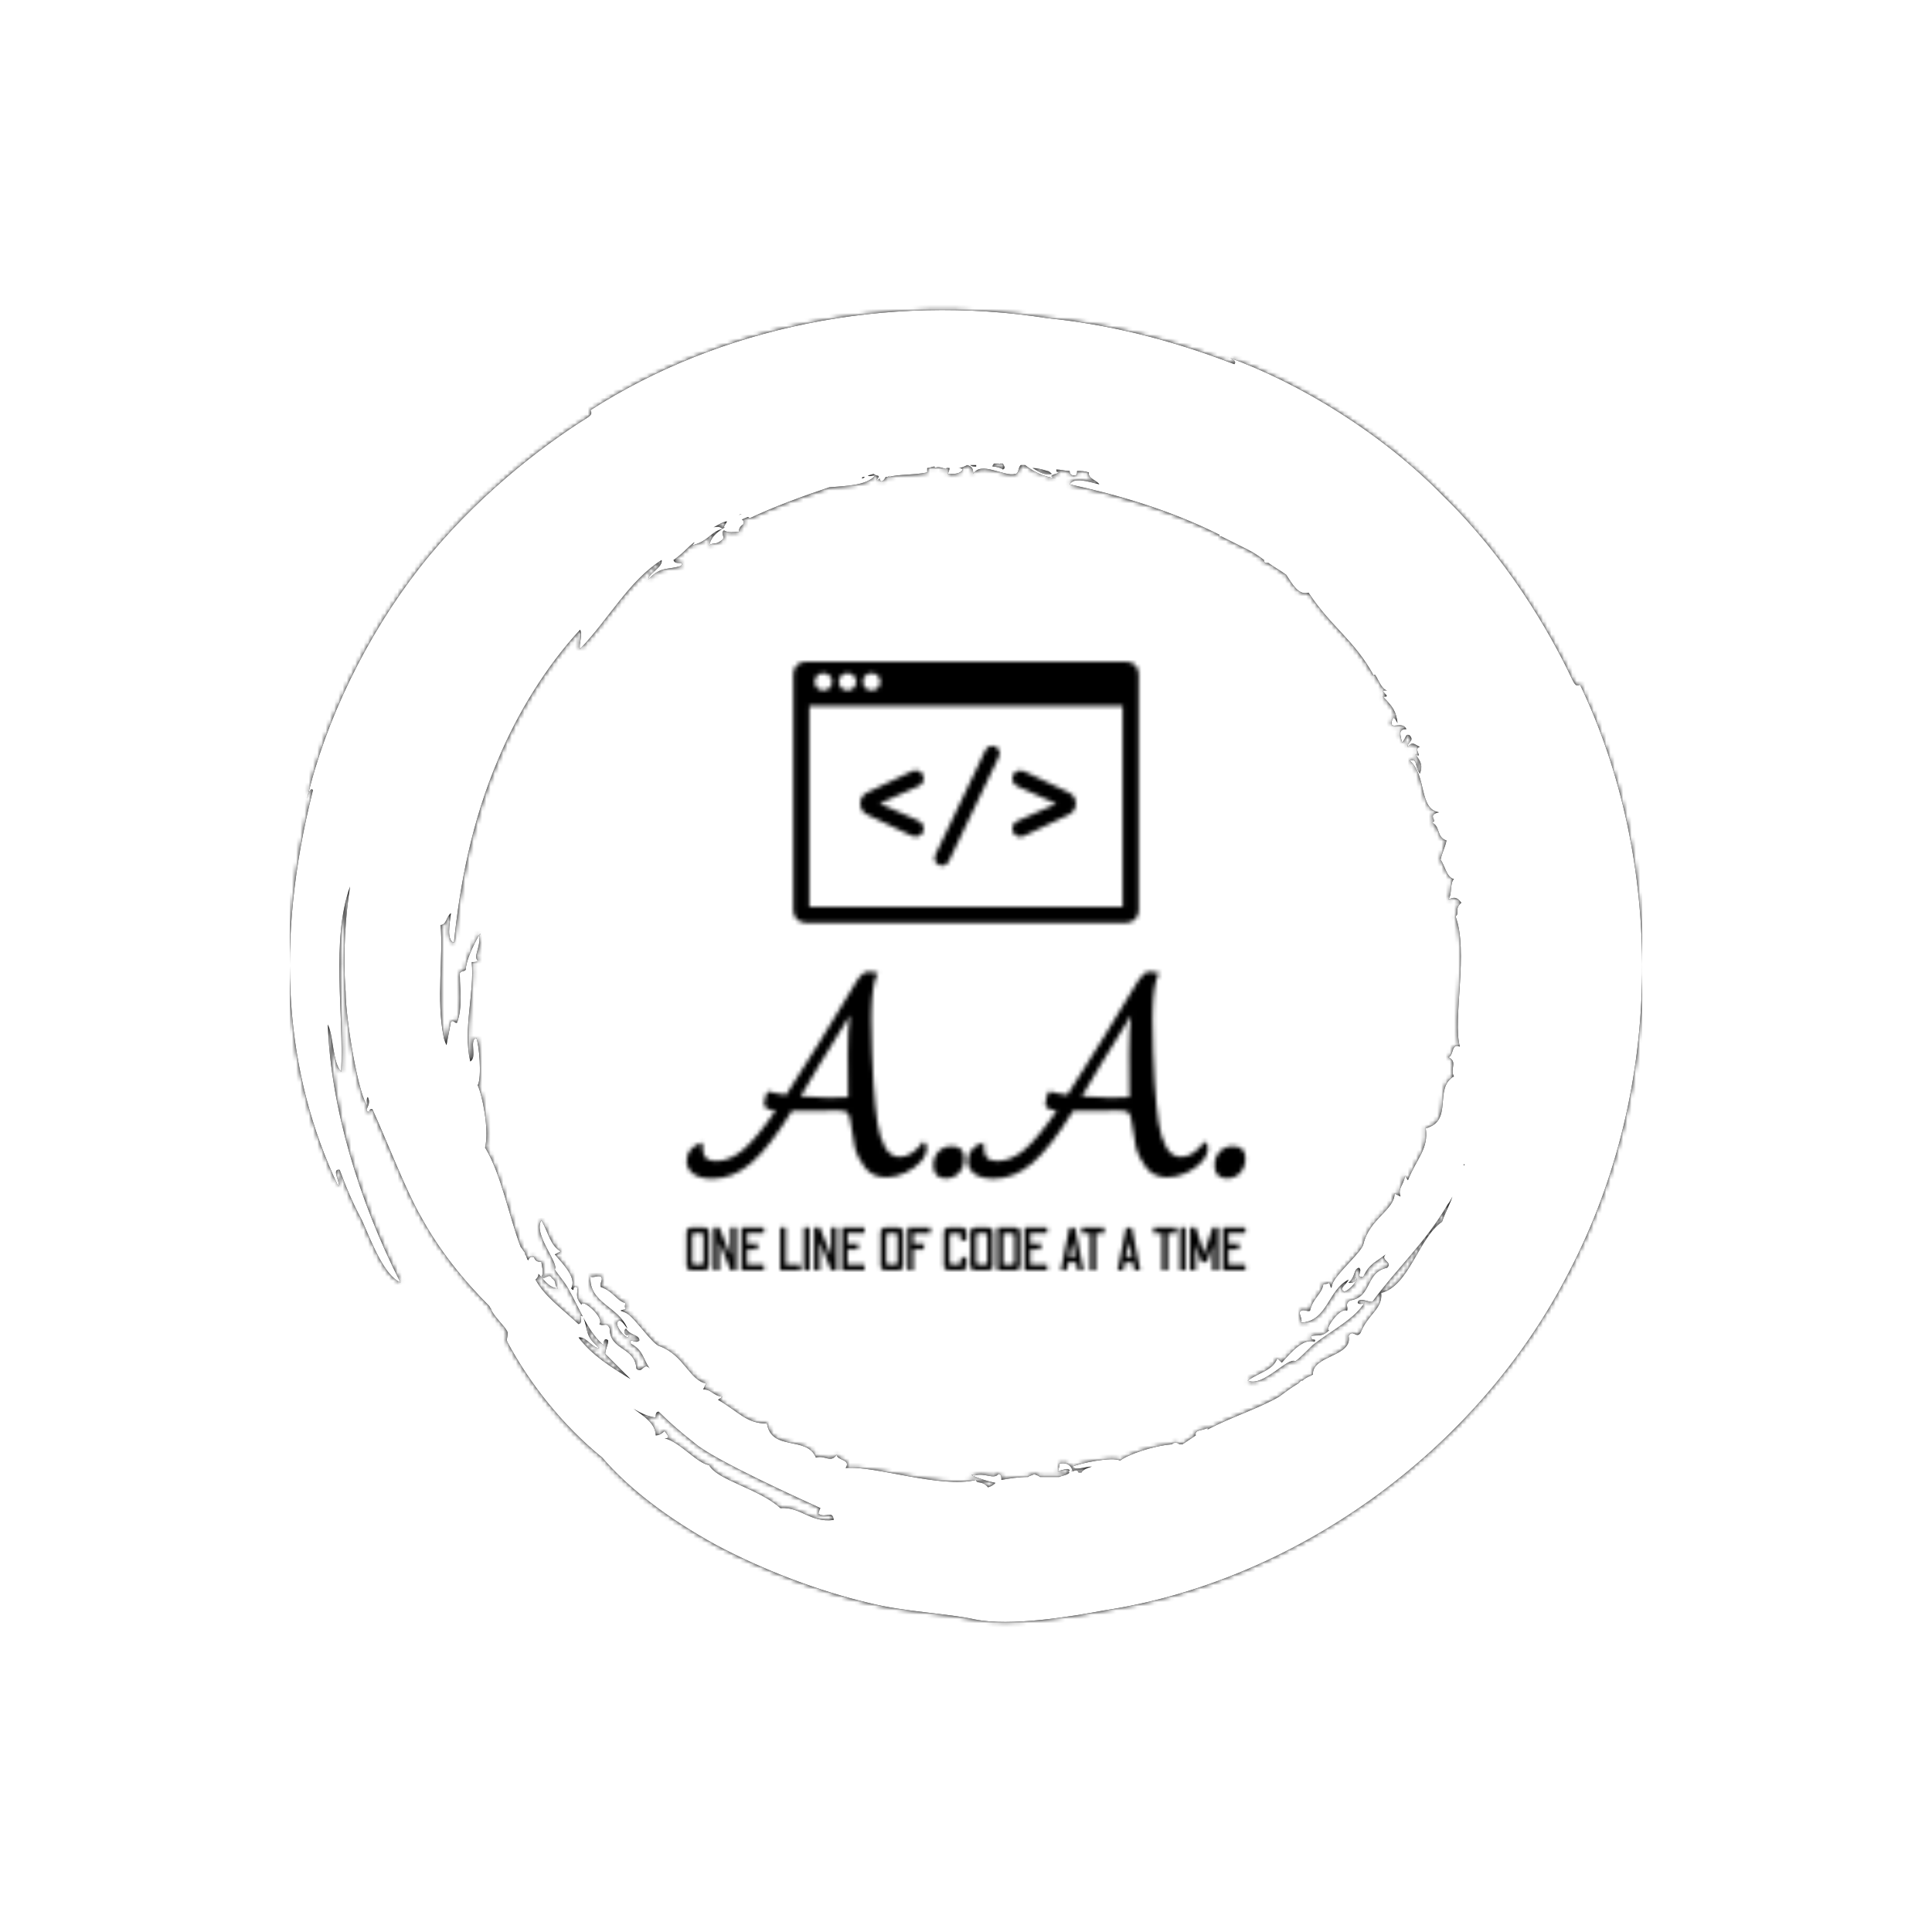 <svg xmlns="http://www.w3.org/2000/svg" version="1.1" xmlns:xlink="http://www.w3.org/1999/xlink" xmlns:svgjs="http://svgjs.dev/svgjs" width="1000" height="1000" viewBox="0 0 1000 1000"><rect width="1000" height="1000" fill="#ffffff"></rect><g transform="matrix(0.7,0,0,0.7,150,106.25)"><svg viewBox="0 0 320 360" data-background-color="#ffffff" preserveAspectRatio="xMidYMid meet" height="1125" width="1000" xmlns="http://www.w3.org/2000/svg" xmlns:xlink="http://www.w3.org/1999/xlink"><g id="tight-bounds" transform="matrix(1,0,0,1,0,0)"><svg viewBox="0 0 320 360" height="360" width="320"><rect width="320" height="360" fill="#000000" mask="url(#1745156f-267a-47b0-8870-49fa2b1313c2)" data-fill-palette-color="tertiary"></rect><g><svg></svg></g><g><svg viewBox="0 0 320 360" height="360" width="320"><g><path xmlns="http://www.w3.org/2000/svg" d="M165.217 303.356c-1.404-1.755-2.809-0.702-2.808-1.755-8.426 2.106-24.223-3.511-30.894-2.809 1.404-2.106-2.106-1.755-2.106-3.159-1.404 2.106-2.809 0-4.915 0.702-2.106-5.266-10.532-1.404-11.585-8.075-4.915 0-6.67-2.809-11.586-5.617 0.351-0.351 0.702-0.351 1.054-0.702-2.457-0.351-2.457-1.755-4.564-1.755l0.702-1.405c-3.862-0.702-5.266-6.67-10.883-8.776-1.755-0.351-5.617-6.319-7.723-7.724-1.053-0.702-2.809-0.702-0.352-1.053-0.351-0.351-0.351-1.053 0-1.404-2.457-0.702-2.809-2.809-5.968-3.862-0.351-1.053 0.702-1.755 0-2.457-0.702-0.351-1.755 0.351-2.457 0-0.351 6.319 6.67 7.021 8.777 12.287-0.702-0.702-1.755-2.809-2.458-1.404-0.351 1.053 2.809 4.915 2.809 2.808-1.053 0.702-1.404-1.053-0.703-1.404 1.053 1.755 3.16 1.404 3.16 2.809-1.053 1.053-2.457-1.053-2.106 0.702 3.16 1.755 2.809 3.511 4.563 5.968-1.404-1.755-1.755 1.404-3.159 0-0.351-5.266-6.319-4.213-6.319-9.479-0.702-1.755-1.404-0.351-2.458-1.053 1.404-1.404-4.213-6.319-4.213-4.564-1.755-2.106-0.702-2.809-1.053-4.213-1.404-0.351-0.351 1.404-1.404 0.351 1.404-2.457-1.755-5.617-3.862-8.074l1.405-0.702c-2.457-1.404-2.809-4.213-4.564-7.373-2.106 3.16 4.213 10.181 3.159 11.585 0 0.351 2.457 3.16 3.16 4.564 2.809 4.915 4.915 10.883 8.777 13.692-0.702-0.351-0.351-2.457 0.702-1.404 0 1.053-0.702 2.106-0.702 3.159 2.106 2.106 3.862 3.862 5.968 5.968-4.564-2.809-9.128-5.617-12.288-9.83 1.755-0.351 3.511 2.809 4.915 2.458-3.511-2.809-2.457-3.862-3.861-7.372-1.404-1.053 0.351 1.404-1.054 1.755-4.564-4.213-8.075-6.67-10.181-10.532 0.351-0.351 0.702-0.702 0.703-1.404-0.351-0.351-0.351-0.351-0.703-0.702 2.106 2.106 2.809 3.862 5.266 4.212-1.053-1.053 0-1.404-1.404-2.457-0.702-1.404-1.755 0.702-2.457-0.351 0.702-1.053 0-2.457 0-3.511-0.702 0-1.404 0-1.756-1.053-0.702-0.351-1.053 0-1.404 0.702-0.351-0.351-0.351-1.053-0.702-1.404v-0.351c-0.351-0.351-0.702-1.053-1.053-1.405-2.809-7.372-4.564-17.202-8.426-23.521 1.053-4.213-0.702-12.638-1.755-14.745 1.053-1.755 0.351-9.83-0.351-11.234-1.755 0.702 0.351 4.564-1.404 5.617-1.755-7.723 1.053-16.5 0.351-23.521 0.702 0 1.404 0 1.404-0.351-1.053-1.053 0.702-3.16 0.351-5.617 1.404-3.16-3.16 4.564-3.16 7.723-0.351 0.702-1.755 0-1.404 1.756 0 2.457 0.702 7.372-0.702 10.883-0.702 0-0.702-0.702-1.404-0.351-0.351 1.755-0.702 3.862-1.053 5.617-0.351-0.702-0.702-1.755-0.703-2.107-1.755-8.777 0-18.958-0.702-26.33 1.404 0 1.404-2.106 2.458-2.808-0.351 2.809-1.053 6.319 0.702 7.021 1.404-13.692 4.213-28.787 10.532-43.532 4.564-10.883 11.234-21.766 19.308-30.543 0.702 1.053-0.351 3.511 0 4.564 7.021-7.372 11.585-16.149 19.309-21.064 0.351 1.755-3.16 3.16-3.16 4.564 3.16-3.16 4.213-2.106 7.724-3.159 1.053-1.404-1.404 0-1.756-1.405 2.106-1.404 3.511-3.16 4.915-4.212 0 0.351-0.351 0.351-0.351 0.702 3.862-1.053 4.213-3.16 7.022-3.862-0.351-0.351-1.053-0.702-2.107-0.351 0.702-0.351 1.755-1.053 2.809-1.404-0.351 0-0.351 0.351-0.702 0.351 2.106-1.053 0.351 0.351 0.351 1.053 0.351 0 0.702-0.351 0.702-0.351-2.106 1.404-3.511 2.106-4.213 4.564 1.053-0.702 1.404 0 2.809-1.054 1.404-0.702-0.351-1.755 0.702-2.457 1.053 0.702 2.457 0.351 3.51 0.351 0-0.702 0.351-1.404 1.054-1.755 0.351-0.702 0-1.053-0.352-1.053 0.351-0.351 0.702-0.351 1.405-0.703 0 0 0.351 0 0.351 0.351 5.968-2.809 12.638-5.266 18.957-7.372 3.862-0.351 8.777-0.351 10.883-2.808-0.702 0-1.404 0.351-1.755 0 0.351 0 1.053-0.351 1.404-0.351 0.702 0.702 1.755 0 0.702 1.404 0.351 0 0.351 0 0.703-0.351 0 0.351 0 0.351 0.351 0.702 0.351 0 0.702-0.351 1.053-1.053 0.351 0 0.702 0 1.053-0.351l-0.351 0.351c2.809-0.702 5.266-0.351 9.128-1.054 0-0.351 0-0.702 0-1.053 0.702 0 1.053-0.351 1.755-0.351v0.351c1.404-0.702 2.809 0.702 2.808 0 0.351 0 0.351 0 0.703 0 0 0.702-0.351 1.053-0.351 1.405 1.755 0 2.809 0 3.51-1.054-0.351-0.351-0.702-0.351-1.053-0.351 0.702 0 1.404-0.351 2.106-0.702 1.053 0.351 1.404 0.702 1.405 2.107 1.755-3.16 7.372 0.702 9.829 0 1.053 0 0.702-1.404 1.405-2.107 0.351 0 0.702 0 1.053 0 1.755 1.404 4.213 2.809 7.372 3.16-2.809-0.702 0.351-1.053 0.702-1.405-0.702 0-0.702-0.351-0.702-0.702 1.053 0 2.106 0.351 3.16 0.351 0 0.702 0.351 1.053 1.053 1.054 0.702 0 0.702-0.351 0.702-1.054 1.053 0 1.755 0 2.809 0.351-0.351 1.404 1.755 1.755 2.457 2.809-2.809-0.702-5.968-1.755-7.021 0 11.234 2.457 23.521 5.968 35.457 11.936 0 0 0 0 0 0.351h0.352c2.106 1.053 4.213 2.106 6.319 3.16 1.404 0.702 2.457 1.404 3.861 2.457 0 0.351 0 0.702 0.703 0.702h0.351c1.404 1.053 2.809 1.755 4.212 2.809 1.404 2.106 2.809 4.915 5.266 4.213 5.266 8.075 10.883 11.234 15.447 19.659 0.351-1.404 1.404 3.16 3.16 3.511-2.809-0.351 1.755 1.755-1.053 1.404 2.457 2.457 3.16 3.511 3.51 6.319-0.702-1.404-1.053-1.755-1.404-0.351-0.351 2.106 2.457-0.351 3.511 1.756-2.106 0-1.404 1.404-1.054 3.159 1.053-1.053 0.702-2.106 1.756-1.755 1.404 1.404-0.702 1.755-0.351 2.809 1.053-1.404 1.404-0.702 2.808 0-1.755 0.351 1.053 2.809-1.053 1.755 1.404 1.755 1.755 2.809 1.053 4.564-1.404-2.106-0.351-3.511-2.457-3.16 4.213 3.511 2.106 11.585 7.021 12.287-3.16 0.702 0 2.106-1.755 2.458 2.106 0.702 1.053 3.511 3.51 4.213-0.351 1.755-1.053 2.809-1.404 4.563 1.053 1.404 1.404 4.213 3.16 4.564-1.053 1.053-0.351 3.862-1.404 4.915 1.404-0.702 2.106-0.702 3.159 0.702-1.755 1.404-0.351 2.809-1.404 3.16 3.16 8.075-0.702 24.575 1.053 30.894-2.106-1.053-1.404 2.457-2.808 2.457 2.457 1.053 0.351 2.809 1.404 4.564-4.915 2.809 0 10.532-6.67 12.287 0.702 4.915-2.106 7.021-4.213 12.288-0.351-0.351-0.351-0.702-0.702-1.054-0.351 2.457-1.755 2.809-1.054 4.915l-1.404-0.702c0 3.862-5.968 5.968-7.372 11.936-0.351 1.755-5.617 6.319-7.022 8.777-0.702 1.053-0.351 2.809-1.053 0.351-0.351 0.351-1.053 0.351-1.404 0.351-0.351 2.457-2.457 3.16-3.16 6.319-0.702 0.351-1.755-0.702-2.457 0.351 0 0.702 0.702 1.755 0.351 2.458 6.319-0.351 6.319-7.723 11.234-10.181-0.351 1.053-2.457 2.106-1.053 2.808 1.053 0 4.213-3.511 2.457-3.159 1.053 0.702-1.053 1.404-1.404 1.053 1.755-1.404 1.053-3.16 2.458-3.511 1.053 0.702-1.053 2.457 1.053 2.107 1.404-3.16 3.16-3.511 5.266-5.266-1.404 1.404 1.755 1.755 0.351 3.159-5.266 1.053-3.511 7.021-8.777 7.724-1.404 1.053-0.351 1.404-0.702 2.457-1.755-1.053-5.617 4.915-4.213 4.564-1.755 1.755-2.809 1.053-4.212 1.404-0.351 1.404 1.404 0.351 0.702 1.405-2.457-1.053-5.617 2.457-7.724 4.915l-1.053-1.054c-1.053 2.809-3.862 3.16-7.021 5.266 3.511 1.755 9.479-5.617 11.234-4.564 0.351 0 3.16-2.809 4.213-3.861 4.564-3.511 10.181-6.319 12.287-10.181-0.351 0.702-2.457 0.702-1.404-0.351 1.053-0.351 2.106 0.351 3.159 0.351 5.617-7.723 12.638-14.043 17.905-23.17 0.351-0.351 0.702-1.053 1.053-1.756-0.702 2.106-1.755 3.862-2.458 5.968-5.617 3.862-7.723 15.096-14.393 16.851 0.351 3.862-3.16 4.915-4.915 9.479-1.053 1.404-1.755-1.053-2.809 0.702 1.053 4.915-8.777 4.564-8.425 9.128-0.702 0.351-1.755 0.702-2.458 1.404h-0.351c-0.351 0.351-0.351 0.351-0.702 0.702-1.755 1.053-3.16 2.106-4.564 3.16-4.915 2.809-11.585 4.915-16.851 7.723v-0.351c-1.404 0.702-3.16 0.351-2.809 1.756-1.053 0.702-2.106 1.404-3.159 2.106-0.351 0-0.351 0-0.702 0 0 0-0.351-0.351-0.702-0.351-0.702 0-0.702 0-1.054 0.351-4.564 0.351-10.532 2.457-12.287 3.862-1.755-1.053-9.83 0.702-11.234 1.404 0.702 1.053 2.809 0 4.564 0-1.053 0.351-2.106 0.702-2.458 1.404-0.351 0-0.351 0-0.702 0-0.351-1.053-1.404 0-1.755-0.351h0.351c-0.351-1.404-1.404-2.106-3.16-1.755 0 0.702 0 1.053-0.351 1.755 0.702 0 2.809-1.053 2.809 0-0.351 0-0.351 0.351 0 0.351-0.702 0.702-1.755 0.702-2.458 1.054-1.404 0-3.16 0-4.563 0-0.351-0.351-0.702-0.351-1.405-0.703-0.351 0.351-1.053 0.351-1.404 0.703-2.106 0-4.564 0.351-6.319 0.702 0-0.702 0-1.404-0.702-1.405-1.053 1.404-3.16-0.351-5.617 0.352-2.457-0.702 1.404 1.053 4.915 1.755-0.351 0.351-0.702 0.702-1.756 1.053M116.068 308.271c-4.915-4.564-15.096-6.67-16.851-10.181-2.809-0.351-7.021-5.617-10.532-6.319 1.755 0 0.351-1.053 0-1.755-0.702 0.702-1.404 1.053-2.106 1.053 0-2.809-2.809-4.564-5.266-6.319 1.755 1.053 3.16 1.755 5.266 2.106 0-0.702 0-1.404 0.702-1.404 2.457 2.457 5.266 4.915 8.425 7.372 4.213 3.862 25.979 13.692 29.841 15.447 0 0-0.702 1.404-0.351 1.404 1.755 1.053 3.16-1.053 3.511 1.404-5.617 0.702-7.723-3.16-12.639-2.808M277.909 226.824v0.351 0c-0.351 0 0-0.351 0-0.351M136.079 64.281c-0.351 0.351-0.702 0.351-0.702 0.351 0-0.351 0.351-0.351 0.702-0.351M129.409 66.036c0 0.351 0 0.351 0 0 0 0.351 0 0.351 0 0 0 0.351 0 0 0 0M106.238 73.408v0c0.351-0.351 0.351-0.351 0.703-0.351-0.351 0-0.702 0.351-0.703 0.351M162.409 61.823c-0.702 0-1.053 0-1.404-0.351 0.351 0 0.702 0 1.053 0h0.351c0 0 0 0 0 0.351M168.728 62.525c-0.351-0.351-1.404-0.702-2.457-0.702 0-0.351 0.351-0.702 0.351-0.702 0.351 0 0.702 0 1.053 0 0 0 0.351 0 0.351 0.351 0 0 0 0 0-0.351 0.351 0 0.351 0 0.702 0 0.351 0.702 0.702 1.053 0 1.404M180.313 63.579c-1.755 0.351-2.809-0.351-4.564-1.405 1.053 0 2.457 0.351 3.511 0.702 0.351 0 0.702 0.351 1.053 0.703M305.292 113.43c-0.702 0.351-1.053 0.351-1.755-1.053-5.617-11.936-15.798-29.138-30.543-43.532-14.394-14.745-33.702-26.681-51.255-33.001 1.053 0.351 2.457 1.053 1.755 1.756-15.447-5.968-30.192-9.479-44.234-10.883-37.915-5.968-77.585 2.106-108.128 21.766 0.351 0.702 0.351 1.053-0.702 1.755-11.234 7.021-27.032 19.309-39.671 35.458-12.638 16.149-22.468 36.511-26.681 54.766 0.351-1.053 0.702-2.809 1.405-2.107-9.128 36.16-6.67 67.053 5.968 93.735 0.702-0.702-1.755-4.213 0.351-3.862 1.404 3.862 3.16 8.075 5.266 11.936 2.457 5.617 5.266 12.989 9.128 14.745-9.83-19.309-16.5-41.426-17.203-61.085 1.404 2.809 1.053 8.777 3.16 11.234 0.702-13.34-2.457-31.245 2.106-43.883-1.053 6.67-1.755 15.798-1.053 24.925 0 6.67 3.16 25.277 5.266 27.032-0.351-0.351-0.351-2.106 0-2.106 1.053 2.106-1.404 3.16 0.351 3.511 0-0.702 0.351-0.702 0.702-0.703 3.511 7.723 8.075 19.66 11.585 25.628 4.213 7.723 9.83 14.745 16.149 21.064 0 0.351 0.351 0.351 0.352 0.702 0.702 1.755 3.16 3.862 3.861 5.266 0.351 0.702-0.351 1.755 0 2.458 5.266 9.83 12.989 19.66 22.468 27.383 5.968 7.021 15.447 14.394 27.032 20.713 11.234 5.968 24.223 10.883 36.16 13.691 8.426 2.106 18.606 2.457 24.926 3.862 8.426 1.755 23.17-0.702 30.542-2.107 44.234-6.67 88.117-36.862 110.235-80.393 22.819-43.883 22.117-97.596 2.457-138.671" fill="#000000" fill-rule="nonzero" stroke="none" stroke-width="1" stroke-linecap="butt" stroke-linejoin="miter" stroke-miterlimit="10" stroke-dasharray="" stroke-dashoffset="0" font-family="none" font-weight="none" font-size="none" text-anchor="none" style="mix-blend-mode: normal" data-fill-palette-color="tertiary"></path></g><g transform="matrix(1,0,0,1,93.878,108)"><svg viewBox="0 0 132.243 144" height="144" width="132.243"><g><svg viewBox="0 0 132.243 144" height="144" width="132.243"><g><svg viewBox="0 0 160 174.224" height="144" width="132.243"><g transform="matrix(1,0,0,1,0,88.729)"><svg viewBox="0 0 160 85.495" height="85.495" width="160"><g id="textblocktransform"><svg viewBox="0 0 160 85.495" height="85.495" width="160" id="textblock"><g><svg viewBox="0 0 160 59.28" height="59.28" width="160"><g transform="matrix(1,0,0,1,0,0)"><svg width="160" viewBox="-2.55 -37 101.34 37.55" height="59.28" data-palette-color="url(#d427b005-550a-4944-9b75-45f733a315a2)"></svg></g></svg></g><g transform="matrix(1,0,0,1,0,73.274)"><svg viewBox="0 0 160 12.221" height="12.221" width="160"><g transform="matrix(1,0,0,1,0,0)"><svg width="160" viewBox="3.1 -35 458.9 35.05" height="12.221" data-palette-color="url(#d7d34f8a-321d-4ef1-a8b7-1d83e4a7d5af)"></svg></g></svg></g></svg></g></svg></g><g transform="matrix(1,0,0,1,30.56,0)"><svg viewBox="0 0 98.88 74.735" height="74.735" width="98.88"><g><svg xmlns="http://www.w3.org/2000/svg" xmlns:xlink="http://www.w3.org/1999/xlink" version="1.1" x="0" y="0" viewBox="6.5 18 86 65" enable-background="new 0 0 100 100" xml:space="preserve" height="74.735" width="98.88" class="icon-icon-0" data-fill-palette-color="accent" id="icon-0"></svg></g></svg></g><g></g></svg></g></svg></g></svg></g></svg></g><defs></defs><mask id="aa872ff2-6250-44de-b8e2-2aad6ab9590f"><g id="SvgjsG10113"><svg viewBox="0 0 320 360" height="360" width="320"><g><svg></svg></g><g><svg viewBox="0 0 320 360" height="360" width="320"><g></g><g transform="matrix(1,0,0,1,93.878,108)"><svg viewBox="0 0 132.243 144" height="144" width="132.243"><g><svg viewBox="0 0 132.243 144" height="144" width="132.243"><g><svg viewBox="0 0 160 174.224" height="144" width="132.243"><g transform="matrix(1,0,0,1,0,88.729)"><svg viewBox="0 0 160 85.495" height="85.495" width="160"><g id="SvgjsG10112"><svg viewBox="0 0 160 85.495" height="85.495" width="160" id="SvgjsSvg10111"><g><svg viewBox="0 0 160 59.28" height="59.28" width="160"><g transform="matrix(1,0,0,1,0,0)"><svg width="160" viewBox="-2.55 -37 101.34 37.55" height="59.28" data-palette-color="url(#d427b005-550a-4944-9b75-45f733a315a2)"><path d="M40.4-6.2Q41-5.8 41-5.05L41-5.05Q41-3.75 39.88-2.5 38.75-1.25 37.02-0.48 35.3 0.3 33.65 0.3L33.65 0.3Q31.05 0.3 29.68-1.63 28.3-3.55 27.98-4.98 27.65-6.4 27.1-10.1L27.1-10.1Q26.95-11.15 26.55-11.48 26.15-11.8 25-11.8L25-11.8 16.55-11.75Q12.45-5.1 9.15-2.27 5.85 0.55 2.15 0.55L2.15 0.55Q-0.15 0.55-1.35-0.35-2.55-1.25-2.55-2.7L-2.55-2.7Q-2.55-3.85-1.8-4.75-1.05-5.65 0.3-6L0.3-6Q0.3-4 0.88-3.33 1.45-2.65 2.75-2.65L2.75-2.65Q5.25-2.65 7.63-4.63 10-6.6 13.6-11.8L13.6-11.8Q12.45-11.9 11.98-12.2 11.5-12.5 11.5-13.1L11.5-13.1Q11.5-13.55 11.75-14.33 12-15.1 12.25-15.3L12.25-15.3Q13.05-15 15.5-14.65L15.5-14.65Q18.3-18.9 21.6-24.3 24.9-29.7 25.6-30.85L25.6-30.85Q26.55-32.4 28.3-35.3L28.3-35.3Q28.9-36.2 29.38-36.6 29.85-37 30.6-37L30.6-37Q31.25-37 32.15-36.75L32.15-36.75Q31.6-35.85 31.33-34.15 31.05-32.45 31-30.5L31-30.5 30.95-28.45Q30.95-25.85 31.08-22.38 31.2-18.9 31.35-16.7L31.35-16.7Q31.65-12.3 32.05-9.63 32.45-6.95 33.43-5.18 34.4-3.4 36.15-3.4L36.15-3.4Q37.3-3.4 38.4-4.17 39.5-4.95 40.4-6.2L40.4-6.2ZM23.25-14.15Q24.65-14.15 26.75-14.25L26.75-14.25 26.7-22.1Q26.7-26.3 27.05-29.05L27.05-29.05Q22.45-21.7 21.5-20.05L21.5-20.05 18.15-14.4Q21-14.15 23.25-14.15L23.25-14.15ZM44.45 0.5Q43.4 0.5 42.8-0.1 42.2-0.7 42.2-1.85L42.2-1.85Q42.2-3.35 43.12-4.35 44.05-5.35 45.55-5.35L45.55-5.35Q47.8-5.35 47.8-3.1L47.8-3.1Q47.8-1.6 46.87-0.55 45.95 0.5 44.45 0.5L44.45 0.5ZM91.4-6.2Q92-5.8 92-5.05L92-5.05Q92-3.75 90.87-2.5 89.75-1.25 88.02-0.48 86.3 0.3 84.65 0.3L84.65 0.3Q82.05 0.3 80.67-1.63 79.3-3.55 78.97-4.98 78.65-6.4 78.09-10.1L78.09-10.1Q77.95-11.15 77.55-11.48 77.15-11.8 76-11.8L76-11.8 67.55-11.75Q63.45-5.1 60.15-2.27 56.85 0.55 53.15 0.55L53.15 0.55Q50.85 0.55 49.65-0.35 48.45-1.25 48.45-2.7L48.45-2.7Q48.45-3.85 49.2-4.75 49.95-5.65 51.3-6L51.3-6Q51.3-4 51.87-3.33 52.45-2.65 53.75-2.65L53.75-2.65Q56.25-2.65 58.62-4.63 61-6.6 64.59-11.8L64.59-11.8Q63.45-11.9 62.97-12.2 62.5-12.5 62.5-13.1L62.5-13.1Q62.5-13.55 62.75-14.33 63-15.1 63.25-15.3L63.25-15.3Q64.05-15 66.5-14.65L66.5-14.65Q69.3-18.9 72.59-24.3 75.9-29.7 76.59-30.85L76.59-30.85Q77.55-32.4 79.3-35.3L79.3-35.3Q79.9-36.2 80.37-36.6 80.84-37 81.59-37L81.59-37Q82.25-37 83.15-36.75L83.15-36.75Q82.59-35.85 82.32-34.15 82.05-32.45 82-30.5L82-30.5 81.95-28.45Q81.95-25.85 82.07-22.38 82.2-18.9 82.34-16.7L82.34-16.7Q82.65-12.3 83.05-9.63 83.45-6.95 84.42-5.18 85.4-3.4 87.15-3.4L87.15-3.4Q88.3-3.4 89.4-4.17 90.5-4.95 91.4-6.2L91.4-6.2ZM74.25-14.15Q75.65-14.15 77.75-14.25L77.75-14.25 77.7-22.1Q77.7-26.3 78.05-29.05L78.05-29.05Q73.45-21.7 72.5-20.05L72.5-20.05 69.15-14.4Q72-14.15 74.25-14.15L74.25-14.15ZM95.44 0.5Q94.39 0.5 93.79-0.1 93.19-0.7 93.19-1.85L93.19-1.85Q93.19-3.35 94.12-4.35 95.04-5.35 96.54-5.35L96.54-5.35Q98.79-5.35 98.79-3.1L98.79-3.1Q98.79-1.6 97.87-0.55 96.94 0.5 95.44 0.5L95.44 0.5Z" opacity="1" transform="matrix(1,0,0,1,0,0)" fill="white" class="wordmark-text-0" id="SvgjsPath10110"></path></svg></g></svg></g><g transform="matrix(1,0,0,1,0,73.274)"><svg viewBox="0 0 160 12.221" height="12.221" width="160"><g transform="matrix(1,0,0,1,0,0)"><svg width="160" viewBox="3.1 -35 458.9 35.05" height="12.221" data-palette-color="url(#d7d34f8a-321d-4ef1-a8b7-1d83e4a7d5af)"></svg></g></svg></g></svg></g></svg></g><g transform="matrix(1,0,0,1,30.56,0)"><svg viewBox="0 0 98.88 74.735" height="74.735" width="98.88"><g><svg xmlns="http://www.w3.org/2000/svg" xmlns:xlink="http://www.w3.org/1999/xlink" version="1.1" x="0" y="0" viewBox="6.5 18 86 65" enable-background="new 0 0 100 100" xml:space="preserve" height="74.735" width="98.88" class="icon-icon-0" data-fill-palette-color="accent" id="SvgjsSvg10108"></svg></g></svg></g><g></g></svg></g></svg></g></svg></g></svg></g><defs><mask></mask></defs></svg></g></mask><linearGradient x1="0" x2="1" y1="0.5" y2="0.5" id="d427b005-550a-4944-9b75-45f733a315a2"><stop stop-color="#f00b51" offset="0"></stop><stop stop-color="#730062" offset="1"></stop></linearGradient><rect width="320" height="360" fill="#000000" mask="url(#aa872ff2-6250-44de-b8e2-2aad6ab9590f)" data-fill-palette-color="primary"></rect><mask id="5071e85b-4247-4519-a496-7e2add146126"><g id="SvgjsG10123"><svg viewBox="0 0 320 360" height="360" width="320"><g><svg></svg></g><g><svg viewBox="0 0 320 360" height="360" width="320"><g></g><g transform="matrix(1,0,0,1,93.878,108)"><svg viewBox="0 0 132.243 144" height="144" width="132.243"><g><svg viewBox="0 0 132.243 144" height="144" width="132.243"><g><svg viewBox="0 0 160 174.224" height="144" width="132.243"><g transform="matrix(1,0,0,1,0,88.729)"><svg viewBox="0 0 160 85.495" height="85.495" width="160"><g id="SvgjsG10122"><svg viewBox="0 0 160 85.495" height="85.495" width="160" id="SvgjsSvg10121"><g><svg viewBox="0 0 160 59.28" height="59.28" width="160"><g transform="matrix(1,0,0,1,0,0)"><svg width="160" viewBox="-2.55 -37 101.34 37.55" height="59.28" data-palette-color="url(#d427b005-550a-4944-9b75-45f733a315a2)"></svg></g></svg></g><g transform="matrix(1,0,0,1,0,73.274)"><svg viewBox="0 0 160 12.221" height="12.221" width="160"><g transform="matrix(1,0,0,1,0,0)"><svg width="160" viewBox="3.1 -35 458.9 35.05" height="12.221" data-palette-color="url(#d7d34f8a-321d-4ef1-a8b7-1d83e4a7d5af)"><path d="M17.95 0L6.6 0Q5.2 0 4.15-1.05 3.1-2.1 3.1-3.65L3.1-3.65 3.1-31.35Q3.1-32.9 4.15-33.95 5.2-35 6.6-35L6.6-35 17.95-35Q19.55-35 20.58-33.95 21.6-32.9 21.6-31.35L21.6-31.35 21.6-3.65Q21.6-2.1 20.58-1.05 19.55 0 17.95 0L17.95 0ZM9.45-4.6L9.45-4.6 15.1-4.6Q15.95-4.6 16.48-5.15 17-5.7 17-6.5L17-6.5 17-28.5Q17-29.35 16.48-29.88 15.95-30.4 15.1-30.4L15.1-30.4 9.45-30.4Q8.75-30.4 8.22-29.88 7.7-29.35 7.7-28.5L7.7-28.5 7.7-6.5Q7.7-5.7 8.22-5.15 8.75-4.6 9.45-4.6ZM29.95 0L25.3 0 25.3-35 29.95-35 39.25-11.65 39.25-35 43.9-35 43.9 0 39.25 0 29.95-23.35 29.95 0ZM66.7 0L48.1 0 48.1-35 66.7-35 66.7-30.4 52.75-30.4 52.75-21.7 62.05-21.7 61-17.05 52.75-17.05 52.75-4.65 66.7-4.65 66.7 0ZM96.5 0L79.9 0 79.9-35 84.55-35 84.55-4.65 96.5-4.65 96.5 0ZM104.15 0L99.5 0 99.5-35 104.15-35 104.15 0ZM112.5 0L107.85 0 107.85-35 112.5-35 121.8-11.65 121.8-35 126.45-35 126.45 0 121.8 0 112.5-23.35 112.5 0ZM149.25 0L130.65 0 130.65-35 149.25-35 149.25-30.4 135.3-30.4 135.3-21.7 144.6-21.7 143.55-17.05 135.3-17.05 135.3-4.65 149.25-4.65 149.25 0ZM177.3 0L165.95 0Q164.55 0 163.5-1.05 162.45-2.1 162.45-3.65L162.45-3.65 162.45-31.35Q162.45-32.9 163.5-33.95 164.55-35 165.95-35L165.95-35 177.3-35Q178.9-35 179.93-33.95 180.95-32.9 180.95-31.35L180.95-31.35 180.95-3.65Q180.95-2.1 179.93-1.05 178.9 0 177.3 0L177.3 0ZM168.8-4.6L168.8-4.6 174.45-4.6Q175.3-4.6 175.83-5.15 176.35-5.7 176.35-6.5L176.35-6.5 176.35-28.5Q176.35-29.35 175.83-29.88 175.3-30.4 174.45-30.4L174.45-30.4 168.8-30.4Q168.1-30.4 167.58-29.88 167.05-29.35 167.05-28.5L167.05-28.5 167.05-6.5Q167.05-5.7 167.58-5.15 168.1-4.6 168.8-4.6ZM189.3 0L184.65 0 184.65-35 203.25-35 203.25-30.35 189.3-30.35 189.3-21.7 198.6-21.7 197.55-17.05 189.3-17.05 189.3 0ZM229.4 0L218.05 0Q216.65 0 215.55-1.05 214.45-2.1 214.45-3.6L214.45-3.6 214.45-31.4Q214.45-32.85 215.55-33.93 216.65-35 218.05-35L218.05-35 229.4-35Q230.95-35 231.98-33.93 233-32.85 233-31.4L233-31.4 233-24.9 228.35-23.85 228.35-28.55Q228.35-29.25 227.88-29.8 227.4-30.35 226.6-30.35L226.6-30.35 220.9-30.35Q220.2-30.35 219.65-29.8 219.1-29.25 219.1-28.55L219.1-28.55 219.1-6.45Q219.1-5.65 219.65-5.15 220.2-4.65 220.9-4.65L220.9-4.65 226.6-4.65Q227.4-4.65 227.88-5.15 228.35-5.65 228.35-6.45L228.35-6.45 228.35-10.1 233-11.2 233-3.6Q233-2.1 231.98-1.05 230.95 0 229.4 0L229.4 0ZM251.05 0L239.7 0Q238.3 0 237.25-1.05 236.2-2.1 236.2-3.65L236.2-3.65 236.2-31.35Q236.2-32.9 237.25-33.95 238.3-35 239.7-35L239.7-35 251.05-35Q252.65-35 253.68-33.95 254.7-32.9 254.7-31.35L254.7-31.35 254.7-3.65Q254.7-2.1 253.68-1.05 252.65 0 251.05 0L251.05 0ZM242.55-4.6L242.55-4.6 248.2-4.6Q249.05-4.6 249.58-5.15 250.1-5.7 250.1-6.5L250.1-6.5 250.1-28.5Q250.1-29.35 249.58-29.88 249.05-30.4 248.2-30.4L248.2-30.4 242.55-30.4Q241.85-30.4 241.33-29.88 240.8-29.35 240.8-28.5L240.8-28.5 240.8-6.5Q240.8-5.7 241.33-5.15 241.85-4.6 242.55-4.6ZM273.4 0L258.4 0 258.4-35 273.4-35Q274.85-35 275.9-33.95 276.95-32.9 276.95-31.4L276.95-31.4 276.95-3.6Q276.95-2.1 275.9-1.05 274.85 0 273.4 0L273.4 0ZM263.05-30.35L263.05-4.65 270.55-4.65Q271.25-4.65 271.8-5.18 272.35-5.7 272.35-6.45L272.35-6.45 272.35-28.55Q272.35-29.3 271.8-29.83 271.25-30.35 270.55-30.35L270.55-30.35 263.05-30.35ZM299.25 0L280.65 0 280.65-35 299.25-35 299.25-30.4 285.3-30.4 285.3-21.7 294.6-21.7 293.55-17.05 285.3-17.05 285.3-4.65 299.25-4.65 299.25 0ZM315.1 0.05L310.45 0.05 317.5-34.95 322.05-34.95 329 0.05 324.35 0.05 323-6.5 316.35-6.5 315.1 0.05ZM319.8-23.55L317.25-11.1 322.2-11.1 319.8-23.55ZM339.1 0L334.45 0 334.45-30.35 327.5-30.35 327.5-35 346.05-35 346.05-30.35 339.1-30.35 339.1 0ZM361.7 0.05L357.05 0.05 364.1-34.95 368.65-34.95 375.6 0.05 370.95 0.05 369.6-6.5 362.95-6.5 361.7 0.05ZM366.4-23.55L363.85-11.1 368.8-11.1 366.4-23.55ZM398.2 0L393.55 0 393.55-30.35 386.6-30.35 386.6-35 405.15-35 405.15-30.35 398.2-30.35 398.2 0ZM412.8 0L408.15 0 408.15-35 412.8-35 412.8 0ZM421.15 0L416.5 0 416.5-35 421.15-35 428.1-13.65 435.05-35 439.7-35 439.7 0 435.05 0 435.05-20.8 430.4-6.55 425.8-6.55 421.15-20.8 421.15 0ZM462 0L443.4 0 443.4-35 462-35 462-30.4 448.05-30.4 448.05-21.7 457.35-21.7 456.3-17.05 448.05-17.05 448.05-4.65 462-4.65 462 0Z" opacity="1" transform="matrix(1,0,0,1,0,0)" fill="white" class="slogan-text-1" id="SvgjsPath10120"></path></svg></g></svg></g></svg></g></svg></g><g transform="matrix(1,0,0,1,30.56,0)"><svg viewBox="0 0 98.88 74.735" height="74.735" width="98.88"><g><svg xmlns="http://www.w3.org/2000/svg" xmlns:xlink="http://www.w3.org/1999/xlink" version="1.1" x="0" y="0" viewBox="6.5 18 86 65" enable-background="new 0 0 100 100" xml:space="preserve" height="74.735" width="98.88" class="icon-icon-0" data-fill-palette-color="accent" id="SvgjsSvg10119"></svg></g></svg></g><g></g></svg></g></svg></g></svg></g></svg></g><defs><mask></mask></defs><mask><g id="SvgjsG10118"><svg viewBox="0 0 320 360" height="360" width="320"><g><svg></svg></g><g><svg viewBox="0 0 320 360" height="360" width="320"><g></g><g transform="matrix(1,0,0,1,93.878,108)"><svg viewBox="0 0 132.243 144" height="144" width="132.243"><g><svg viewBox="0 0 132.243 144" height="144" width="132.243"><g><svg viewBox="0 0 160 174.224" height="144" width="132.243"><g transform="matrix(1,0,0,1,0,88.729)"><svg viewBox="0 0 160 85.495" height="85.495" width="160"><g id="SvgjsG10117"><svg viewBox="0 0 160 85.495" height="85.495" width="160" id="SvgjsSvg10116"><g><svg viewBox="0 0 160 59.28" height="59.28" width="160"><g transform="matrix(1,0,0,1,0,0)"><svg width="160" viewBox="-2.55 -37 101.34 37.55" height="59.28" data-palette-color="url(#d427b005-550a-4944-9b75-45f733a315a2)"></svg></g></svg></g><g transform="matrix(1,0,0,1,0,73.274)"><svg viewBox="0 0 160 12.221" height="12.221" width="160"><g transform="matrix(1,0,0,1,0,0)"><svg width="160" viewBox="3.1 -35 458.9 35.05" height="12.221" data-palette-color="url(#d7d34f8a-321d-4ef1-a8b7-1d83e4a7d5af)"></svg></g></svg></g></svg></g></svg></g><g transform="matrix(1,0,0,1,30.56,0)"><svg viewBox="0 0 98.88 74.735" height="74.735" width="98.88"><g><svg xmlns="http://www.w3.org/2000/svg" xmlns:xlink="http://www.w3.org/1999/xlink" version="1.1" x="0" y="0" viewBox="6.5 18 86 65" enable-background="new 0 0 100 100" xml:space="preserve" height="74.735" width="98.88" class="icon-icon-0" data-fill-palette-color="accent" id="SvgjsSvg10114"></svg></g></svg></g><g></g></svg></g></svg></g></svg></g></svg></g><defs><mask></mask></defs></svg></g></mask></svg></g></mask><linearGradient x1="0" x2="1" y1="0.5" y2="0.5" id="d7d34f8a-321d-4ef1-a8b7-1d83e4a7d5af"><stop stop-color="#f00b51" offset="0"></stop><stop stop-color="#730062" offset="1"></stop></linearGradient><rect width="320" height="360" fill="#000000" mask="url(#5071e85b-4247-4519-a496-7e2add146126)" data-fill-palette-color="secondary"></rect><mask id="1061264a-e6dd-4f42-bb9f-3a70e3d25b60"><g id="SvgjsG10141"><svg viewBox="0 0 320 360" height="360" width="320"><g><svg></svg></g><g><svg viewBox="0 0 320 360" height="360" width="320"><g></g><g transform="matrix(1,0,0,1,93.878,108)"><svg viewBox="0 0 132.243 144" height="144" width="132.243"><g><svg viewBox="0 0 132.243 144" height="144" width="132.243"><g><svg viewBox="0 0 160 174.224" height="144" width="132.243"><g transform="matrix(1,0,0,1,0,88.729)"><svg viewBox="0 0 160 85.495" height="85.495" width="160"><g id="SvgjsG10140"><svg viewBox="0 0 160 85.495" height="85.495" width="160" id="SvgjsSvg10139"><g><svg viewBox="0 0 160 59.28" height="59.28" width="160"><g transform="matrix(1,0,0,1,0,0)"><svg width="160" viewBox="-2.55 -37 101.34 37.55" height="59.28" data-palette-color="url(#d427b005-550a-4944-9b75-45f733a315a2)"></svg></g></svg></g><g transform="matrix(1,0,0,1,0,73.274)"><svg viewBox="0 0 160 12.221" height="12.221" width="160"><g transform="matrix(1,0,0,1,0,0)"><svg width="160" viewBox="3.1 -35 458.9 35.05" height="12.221" data-palette-color="url(#d7d34f8a-321d-4ef1-a8b7-1d83e4a7d5af)"></svg></g></svg></g></svg></g></svg></g><g transform="matrix(1,0,0,1,30.56,0)"><svg viewBox="0 0 98.88 74.735" height="74.735" width="98.88"><g><svg xmlns="http://www.w3.org/2000/svg" xmlns:xlink="http://www.w3.org/1999/xlink" version="1.1" x="0" y="0" viewBox="6.5 18 86 65" enable-background="new 0 0 100 100" xml:space="preserve" height="74.735" width="98.88" class="icon-icon-0" data-fill-palette-color="accent" id="SvgjsSvg10138"><g fill="white"><path d="M35.845 61.275l-10.72-5.09c-1.209-0.572-1.94-1.463-1.94-2.703v-0.318c0-1.24 0.731-2.131 1.94-2.704l10.72-5.089c0.381-0.191 0.731-0.318 1.177-0.318 1.018-0.031 1.94 0.859 1.94 2.004 0 0.922-0.509 1.559-1.336 1.94l-9.606 4.294 9.606 4.295c0.827 0.381 1.336 1.113 1.336 2.004 0 1.177-0.922 2.004-2.1 1.972C36.513 61.562 36.163 61.435 35.845 61.275z" fill="white"></path><path d="M41.889 66.047l12.438-25.988c0.35-0.731 0.922-1.113 1.686-1.113 1.018 0 1.876 0.859 1.876 1.813 0 0.35-0.127 0.7-0.222 0.923L45.229 67.669c-0.35 0.731-0.922 1.113-1.686 1.113-1.018 0-1.876-0.858-1.876-1.813C41.667 66.619 41.793 66.27 41.889 66.047z" fill="white"></path><path d="M64.155 45.371l10.72 5.089c1.208 0.573 1.94 1.464 1.94 2.704v0.318c0 1.24-0.731 2.131-1.94 2.703l-10.72 5.09c-0.381 0.191-0.731 0.318-1.177 0.318-1.018 0.031-1.94-0.859-1.94-2.004 0-0.923 0.509-1.559 1.336-1.94l9.606-4.295-9.606-4.294c-0.827-0.381-1.336-1.113-1.336-2.004 0-1.177 0.923-2.004 2.1-1.973C63.487 45.084 63.837 45.212 64.155 45.371z" fill="white"></path></g><path d="M92.5 21c0-1.657-1.343-3-3-3h-80c-1.657 0-3 1.343-3 3v59c0 1.657 1.343 3 3 3h80c1.657 0 3-1.343 3-3V21zM26 20.833c1.196 0 2.167 0.97 2.167 2.167s-0.97 2.167-2.167 2.167-2.167-0.97-2.167-2.167S24.804 20.833 26 20.833zM20 20.833c1.196 0 2.167 0.97 2.167 2.167s-0.97 2.167-2.167 2.167-2.167-0.97-2.167-2.167S18.804 20.833 20 20.833zM14 20.833c1.196 0 2.167 0.97 2.167 2.167s-0.97 2.167-2.167 2.167-2.167-0.97-2.167-2.167S12.804 20.833 14 20.833zM88.5 79h-78V29h78V79z" fill="white"></path></svg></g></svg></g><g></g></svg></g></svg></g></svg></g></svg></g><defs><mask></mask></defs><mask><g id="SvgjsG10137"><svg viewBox="0 0 320 360" height="360" width="320"><g><svg></svg></g><g><svg viewBox="0 0 320 360" height="360" width="320"><g></g><g transform="matrix(1,0,0,1,93.878,108)"><svg viewBox="0 0 132.243 144" height="144" width="132.243"><g><svg viewBox="0 0 132.243 144" height="144" width="132.243"><g><svg viewBox="0 0 160 174.224" height="144" width="132.243"><g transform="matrix(1,0,0,1,0,88.729)"><svg viewBox="0 0 160 85.495" height="85.495" width="160"><g id="SvgjsG10136"><svg viewBox="0 0 160 85.495" height="85.495" width="160" id="SvgjsSvg10135"><g><svg viewBox="0 0 160 59.28" height="59.28" width="160"><g transform="matrix(1,0,0,1,0,0)"><svg width="160" viewBox="-2.55 -37 101.34 37.55" height="59.28" data-palette-color="url(#d427b005-550a-4944-9b75-45f733a315a2)"></svg></g></svg></g><g transform="matrix(1,0,0,1,0,73.274)"><svg viewBox="0 0 160 12.221" height="12.221" width="160"><g transform="matrix(1,0,0,1,0,0)"><svg width="160" viewBox="3.1 -35 458.9 35.05" height="12.221" data-palette-color="url(#d7d34f8a-321d-4ef1-a8b7-1d83e4a7d5af)"></svg></g></svg></g></svg></g></svg></g><g transform="matrix(1,0,0,1,30.56,0)"><svg viewBox="0 0 98.88 74.735" height="74.735" width="98.88"><g><svg xmlns="http://www.w3.org/2000/svg" xmlns:xlink="http://www.w3.org/1999/xlink" version="1.1" x="0" y="0" viewBox="6.5 18 86 65" enable-background="new 0 0 100 100" xml:space="preserve" height="74.735" width="98.88" class="icon-icon-0" data-fill-palette-color="accent" id="SvgjsSvg10133"></svg></g></svg></g><g></g></svg></g></svg></g></svg></g></svg></g><defs><mask></mask></defs></svg></g></mask><mask><g id="SvgjsG10132"><svg viewBox="0 0 320 360" height="360" width="320"><g><svg></svg></g><g><svg viewBox="0 0 320 360" height="360" width="320"><g></g><g transform="matrix(1,0,0,1,93.878,108)"><svg viewBox="0 0 132.243 144" height="144" width="132.243"><g><svg viewBox="0 0 132.243 144" height="144" width="132.243"><g><svg viewBox="0 0 160 174.224" height="144" width="132.243"><g transform="matrix(1,0,0,1,0,88.729)"><svg viewBox="0 0 160 85.495" height="85.495" width="160"><g id="SvgjsG10131"><svg viewBox="0 0 160 85.495" height="85.495" width="160" id="SvgjsSvg10130"><g><svg viewBox="0 0 160 59.28" height="59.28" width="160"><g transform="matrix(1,0,0,1,0,0)"><svg width="160" viewBox="-2.55 -37 101.34 37.55" height="59.28" data-palette-color="url(#d427b005-550a-4944-9b75-45f733a315a2)"></svg></g></svg></g><g transform="matrix(1,0,0,1,0,73.274)"><svg viewBox="0 0 160 12.221" height="12.221" width="160"><g transform="matrix(1,0,0,1,0,0)"><svg width="160" viewBox="3.1 -35 458.9 35.05" height="12.221" data-palette-color="url(#d7d34f8a-321d-4ef1-a8b7-1d83e4a7d5af)"></svg></g></svg></g></svg></g></svg></g><g transform="matrix(1,0,0,1,30.56,0)"><svg viewBox="0 0 98.88 74.735" height="74.735" width="98.88"><g><svg xmlns="http://www.w3.org/2000/svg" xmlns:xlink="http://www.w3.org/1999/xlink" version="1.1" x="0" y="0" viewBox="6.5 18 86 65" enable-background="new 0 0 100 100" xml:space="preserve" height="74.735" width="98.88" class="icon-icon-0" data-fill-palette-color="accent" id="SvgjsSvg10128"></svg></g></svg></g><g></g></svg></g></svg></g></svg></g></svg></g><defs><mask></mask></defs><mask><g id="SvgjsG10127"><svg viewBox="0 0 320 360" height="360" width="320"><g><svg></svg></g><g><svg viewBox="0 0 320 360" height="360" width="320"><g></g><g transform="matrix(1,0,0,1,93.878,108)"><svg viewBox="0 0 132.243 144" height="144" width="132.243"><g><svg viewBox="0 0 132.243 144" height="144" width="132.243"><g><svg viewBox="0 0 160 174.224" height="144" width="132.243"><g transform="matrix(1,0,0,1,0,88.729)"><svg viewBox="0 0 160 85.495" height="85.495" width="160"><g id="SvgjsG10126"><svg viewBox="0 0 160 85.495" height="85.495" width="160" id="SvgjsSvg10125"><g><svg viewBox="0 0 160 59.28" height="59.28" width="160"><g transform="matrix(1,0,0,1,0,0)"><svg width="160" viewBox="-2.55 -37 101.34 37.55" height="59.28" data-palette-color="url(#d427b005-550a-4944-9b75-45f733a315a2)"></svg></g></svg></g><g transform="matrix(1,0,0,1,0,73.274)"><svg viewBox="0 0 160 12.221" height="12.221" width="160"><g transform="matrix(1,0,0,1,0,0)"><svg width="160" viewBox="3.1 -35 458.9 35.05" height="12.221" data-palette-color="url(#d7d34f8a-321d-4ef1-a8b7-1d83e4a7d5af)"></svg></g></svg></g></svg></g></svg></g><g transform="matrix(1,0,0,1,30.56,0)"><svg viewBox="0 0 98.88 74.735" height="74.735" width="98.88"><g><svg xmlns="http://www.w3.org/2000/svg" xmlns:xlink="http://www.w3.org/1999/xlink" version="1.1" x="0" y="0" viewBox="6.5 18 86 65" enable-background="new 0 0 100 100" xml:space="preserve" height="74.735" width="98.88" class="icon-icon-0" data-fill-palette-color="accent" id="SvgjsSvg10124"></svg></g></svg></g><g></g></svg></g></svg></g></svg></g></svg></g><defs><mask></mask></defs></svg></g></mask></svg></g></mask></svg></g></mask><linearGradient x1="0" x2="1" y1="0.5" y2="0.5" id="f69826c0-51bd-45bd-b4f6-0d58cc2ce903"><stop stop-color="#f00b51" offset="0"></stop><stop stop-color="#730062" offset="1"></stop></linearGradient><rect width="320" height="360" fill="#000000" mask="url(#1061264a-e6dd-4f42-bb9f-3a70e3d25b60)" data-fill-palette-color="accent"></rect><mask id="1745156f-267a-47b0-8870-49fa2b1313c2"><g id="SvgjsG10175"><svg viewBox="0 0 320 360" height="360" width="320"><g><svg></svg></g><g><svg viewBox="0 0 320 360" height="360" width="320"><g><path xmlns="http://www.w3.org/2000/svg" d="M165.217 303.356c-1.404-1.755-2.809-0.702-2.808-1.755-8.426 2.106-24.223-3.511-30.894-2.809 1.404-2.106-2.106-1.755-2.106-3.159-1.404 2.106-2.809 0-4.915 0.702-2.106-5.266-10.532-1.404-11.585-8.075-4.915 0-6.67-2.809-11.586-5.617 0.351-0.351 0.702-0.351 1.054-0.702-2.457-0.351-2.457-1.755-4.564-1.755l0.702-1.405c-3.862-0.702-5.266-6.67-10.883-8.776-1.755-0.351-5.617-6.319-7.723-7.724-1.053-0.702-2.809-0.702-0.352-1.053-0.351-0.351-0.351-1.053 0-1.404-2.457-0.702-2.809-2.809-5.968-3.862-0.351-1.053 0.702-1.755 0-2.457-0.702-0.351-1.755 0.351-2.457 0-0.351 6.319 6.67 7.021 8.777 12.287-0.702-0.702-1.755-2.809-2.458-1.404-0.351 1.053 2.809 4.915 2.809 2.808-1.053 0.702-1.404-1.053-0.703-1.404 1.053 1.755 3.16 1.404 3.16 2.809-1.053 1.053-2.457-1.053-2.106 0.702 3.16 1.755 2.809 3.511 4.563 5.968-1.404-1.755-1.755 1.404-3.159 0-0.351-5.266-6.319-4.213-6.319-9.479-0.702-1.755-1.404-0.351-2.458-1.053 1.404-1.404-4.213-6.319-4.213-4.564-1.755-2.106-0.702-2.809-1.053-4.213-1.404-0.351-0.351 1.404-1.404 0.351 1.404-2.457-1.755-5.617-3.862-8.074l1.405-0.702c-2.457-1.404-2.809-4.213-4.564-7.373-2.106 3.16 4.213 10.181 3.159 11.585 0 0.351 2.457 3.16 3.16 4.564 2.809 4.915 4.915 10.883 8.777 13.692-0.702-0.351-0.351-2.457 0.702-1.404 0 1.053-0.702 2.106-0.702 3.159 2.106 2.106 3.862 3.862 5.968 5.968-4.564-2.809-9.128-5.617-12.288-9.83 1.755-0.351 3.511 2.809 4.915 2.458-3.511-2.809-2.457-3.862-3.861-7.372-1.404-1.053 0.351 1.404-1.054 1.755-4.564-4.213-8.075-6.67-10.181-10.532 0.351-0.351 0.702-0.702 0.703-1.404-0.351-0.351-0.351-0.351-0.703-0.702 2.106 2.106 2.809 3.862 5.266 4.212-1.053-1.053 0-1.404-1.404-2.457-0.702-1.404-1.755 0.702-2.457-0.351 0.702-1.053 0-2.457 0-3.511-0.702 0-1.404 0-1.756-1.053-0.702-0.351-1.053 0-1.404 0.702-0.351-0.351-0.351-1.053-0.702-1.404v-0.351c-0.351-0.351-0.702-1.053-1.053-1.405-2.809-7.372-4.564-17.202-8.426-23.521 1.053-4.213-0.702-12.638-1.755-14.745 1.053-1.755 0.351-9.83-0.351-11.234-1.755 0.702 0.351 4.564-1.404 5.617-1.755-7.723 1.053-16.5 0.351-23.521 0.702 0 1.404 0 1.404-0.351-1.053-1.053 0.702-3.16 0.351-5.617 1.404-3.16-3.16 4.564-3.16 7.723-0.351 0.702-1.755 0-1.404 1.756 0 2.457 0.702 7.372-0.702 10.883-0.702 0-0.702-0.702-1.404-0.351-0.351 1.755-0.702 3.862-1.053 5.617-0.351-0.702-0.702-1.755-0.703-2.107-1.755-8.777 0-18.958-0.702-26.33 1.404 0 1.404-2.106 2.458-2.808-0.351 2.809-1.053 6.319 0.702 7.021 1.404-13.692 4.213-28.787 10.532-43.532 4.564-10.883 11.234-21.766 19.308-30.543 0.702 1.053-0.351 3.511 0 4.564 7.021-7.372 11.585-16.149 19.309-21.064 0.351 1.755-3.16 3.16-3.16 4.564 3.16-3.16 4.213-2.106 7.724-3.159 1.053-1.404-1.404 0-1.756-1.405 2.106-1.404 3.511-3.16 4.915-4.212 0 0.351-0.351 0.351-0.351 0.702 3.862-1.053 4.213-3.16 7.022-3.862-0.351-0.351-1.053-0.702-2.107-0.351 0.702-0.351 1.755-1.053 2.809-1.404-0.351 0-0.351 0.351-0.702 0.351 2.106-1.053 0.351 0.351 0.351 1.053 0.351 0 0.702-0.351 0.702-0.351-2.106 1.404-3.511 2.106-4.213 4.564 1.053-0.702 1.404 0 2.809-1.054 1.404-0.702-0.351-1.755 0.702-2.457 1.053 0.702 2.457 0.351 3.51 0.351 0-0.702 0.351-1.404 1.054-1.755 0.351-0.702 0-1.053-0.352-1.053 0.351-0.351 0.702-0.351 1.405-0.703 0 0 0.351 0 0.351 0.351 5.968-2.809 12.638-5.266 18.957-7.372 3.862-0.351 8.777-0.351 10.883-2.808-0.702 0-1.404 0.351-1.755 0 0.351 0 1.053-0.351 1.404-0.351 0.702 0.702 1.755 0 0.702 1.404 0.351 0 0.351 0 0.703-0.351 0 0.351 0 0.351 0.351 0.702 0.351 0 0.702-0.351 1.053-1.053 0.351 0 0.702 0 1.053-0.351l-0.351 0.351c2.809-0.702 5.266-0.351 9.128-1.054 0-0.351 0-0.702 0-1.053 0.702 0 1.053-0.351 1.755-0.351v0.351c1.404-0.702 2.809 0.702 2.808 0 0.351 0 0.351 0 0.703 0 0 0.702-0.351 1.053-0.351 1.405 1.755 0 2.809 0 3.51-1.054-0.351-0.351-0.702-0.351-1.053-0.351 0.702 0 1.404-0.351 2.106-0.702 1.053 0.351 1.404 0.702 1.405 2.107 1.755-3.16 7.372 0.702 9.829 0 1.053 0 0.702-1.404 1.405-2.107 0.351 0 0.702 0 1.053 0 1.755 1.404 4.213 2.809 7.372 3.16-2.809-0.702 0.351-1.053 0.702-1.405-0.702 0-0.702-0.351-0.702-0.702 1.053 0 2.106 0.351 3.16 0.351 0 0.702 0.351 1.053 1.053 1.054 0.702 0 0.702-0.351 0.702-1.054 1.053 0 1.755 0 2.809 0.351-0.351 1.404 1.755 1.755 2.457 2.809-2.809-0.702-5.968-1.755-7.021 0 11.234 2.457 23.521 5.968 35.457 11.936 0 0 0 0 0 0.351h0.352c2.106 1.053 4.213 2.106 6.319 3.16 1.404 0.702 2.457 1.404 3.861 2.457 0 0.351 0 0.702 0.703 0.702h0.351c1.404 1.053 2.809 1.755 4.212 2.809 1.404 2.106 2.809 4.915 5.266 4.213 5.266 8.075 10.883 11.234 15.447 19.659 0.351-1.404 1.404 3.16 3.16 3.511-2.809-0.351 1.755 1.755-1.053 1.404 2.457 2.457 3.16 3.511 3.51 6.319-0.702-1.404-1.053-1.755-1.404-0.351-0.351 2.106 2.457-0.351 3.511 1.756-2.106 0-1.404 1.404-1.054 3.159 1.053-1.053 0.702-2.106 1.756-1.755 1.404 1.404-0.702 1.755-0.351 2.809 1.053-1.404 1.404-0.702 2.808 0-1.755 0.351 1.053 2.809-1.053 1.755 1.404 1.755 1.755 2.809 1.053 4.564-1.404-2.106-0.351-3.511-2.457-3.16 4.213 3.511 2.106 11.585 7.021 12.287-3.16 0.702 0 2.106-1.755 2.458 2.106 0.702 1.053 3.511 3.51 4.213-0.351 1.755-1.053 2.809-1.404 4.563 1.053 1.404 1.404 4.213 3.16 4.564-1.053 1.053-0.351 3.862-1.404 4.915 1.404-0.702 2.106-0.702 3.159 0.702-1.755 1.404-0.351 2.809-1.404 3.16 3.16 8.075-0.702 24.575 1.053 30.894-2.106-1.053-1.404 2.457-2.808 2.457 2.457 1.053 0.351 2.809 1.404 4.564-4.915 2.809 0 10.532-6.67 12.287 0.702 4.915-2.106 7.021-4.213 12.288-0.351-0.351-0.351-0.702-0.702-1.054-0.351 2.457-1.755 2.809-1.054 4.915l-1.404-0.702c0 3.862-5.968 5.968-7.372 11.936-0.351 1.755-5.617 6.319-7.022 8.777-0.702 1.053-0.351 2.809-1.053 0.351-0.351 0.351-1.053 0.351-1.404 0.351-0.351 2.457-2.457 3.16-3.16 6.319-0.702 0.351-1.755-0.702-2.457 0.351 0 0.702 0.702 1.755 0.351 2.458 6.319-0.351 6.319-7.723 11.234-10.181-0.351 1.053-2.457 2.106-1.053 2.808 1.053 0 4.213-3.511 2.457-3.159 1.053 0.702-1.053 1.404-1.404 1.053 1.755-1.404 1.053-3.16 2.458-3.511 1.053 0.702-1.053 2.457 1.053 2.107 1.404-3.16 3.16-3.511 5.266-5.266-1.404 1.404 1.755 1.755 0.351 3.159-5.266 1.053-3.511 7.021-8.777 7.724-1.404 1.053-0.351 1.404-0.702 2.457-1.755-1.053-5.617 4.915-4.213 4.564-1.755 1.755-2.809 1.053-4.212 1.404-0.351 1.404 1.404 0.351 0.702 1.405-2.457-1.053-5.617 2.457-7.724 4.915l-1.053-1.054c-1.053 2.809-3.862 3.16-7.021 5.266 3.511 1.755 9.479-5.617 11.234-4.564 0.351 0 3.16-2.809 4.213-3.861 4.564-3.511 10.181-6.319 12.287-10.181-0.351 0.702-2.457 0.702-1.404-0.351 1.053-0.351 2.106 0.351 3.159 0.351 5.617-7.723 12.638-14.043 17.905-23.17 0.351-0.351 0.702-1.053 1.053-1.756-0.702 2.106-1.755 3.862-2.458 5.968-5.617 3.862-7.723 15.096-14.393 16.851 0.351 3.862-3.16 4.915-4.915 9.479-1.053 1.404-1.755-1.053-2.809 0.702 1.053 4.915-8.777 4.564-8.425 9.128-0.702 0.351-1.755 0.702-2.458 1.404h-0.351c-0.351 0.351-0.351 0.351-0.702 0.702-1.755 1.053-3.16 2.106-4.564 3.16-4.915 2.809-11.585 4.915-16.851 7.723v-0.351c-1.404 0.702-3.16 0.351-2.809 1.756-1.053 0.702-2.106 1.404-3.159 2.106-0.351 0-0.351 0-0.702 0 0 0-0.351-0.351-0.702-0.351-0.702 0-0.702 0-1.054 0.351-4.564 0.351-10.532 2.457-12.287 3.862-1.755-1.053-9.83 0.702-11.234 1.404 0.702 1.053 2.809 0 4.564 0-1.053 0.351-2.106 0.702-2.458 1.404-0.351 0-0.351 0-0.702 0-0.351-1.053-1.404 0-1.755-0.351h0.351c-0.351-1.404-1.404-2.106-3.16-1.755 0 0.702 0 1.053-0.351 1.755 0.702 0 2.809-1.053 2.809 0-0.351 0-0.351 0.351 0 0.351-0.702 0.702-1.755 0.702-2.458 1.054-1.404 0-3.16 0-4.563 0-0.351-0.351-0.702-0.351-1.405-0.703-0.351 0.351-1.053 0.351-1.404 0.703-2.106 0-4.564 0.351-6.319 0.702 0-0.702 0-1.404-0.702-1.405-1.053 1.404-3.16-0.351-5.617 0.352-2.457-0.702 1.404 1.053 4.915 1.755-0.351 0.351-0.702 0.702-1.756 1.053M116.068 308.271c-4.915-4.564-15.096-6.67-16.851-10.181-2.809-0.351-7.021-5.617-10.532-6.319 1.755 0 0.351-1.053 0-1.755-0.702 0.702-1.404 1.053-2.106 1.053 0-2.809-2.809-4.564-5.266-6.319 1.755 1.053 3.16 1.755 5.266 2.106 0-0.702 0-1.404 0.702-1.404 2.457 2.457 5.266 4.915 8.425 7.372 4.213 3.862 25.979 13.692 29.841 15.447 0 0-0.702 1.404-0.351 1.404 1.755 1.053 3.16-1.053 3.511 1.404-5.617 0.702-7.723-3.16-12.639-2.808M277.909 226.824v0.351 0c-0.351 0 0-0.351 0-0.351M136.079 64.281c-0.351 0.351-0.702 0.351-0.702 0.351 0-0.351 0.351-0.351 0.702-0.351M129.409 66.036c0 0.351 0 0.351 0 0 0 0.351 0 0.351 0 0 0 0.351 0 0 0 0M106.238 73.408v0c0.351-0.351 0.351-0.351 0.703-0.351-0.351 0-0.702 0.351-0.703 0.351M162.409 61.823c-0.702 0-1.053 0-1.404-0.351 0.351 0 0.702 0 1.053 0h0.351c0 0 0 0 0 0.351M168.728 62.525c-0.351-0.351-1.404-0.702-2.457-0.702 0-0.351 0.351-0.702 0.351-0.702 0.351 0 0.702 0 1.053 0 0 0 0.351 0 0.351 0.351 0 0 0 0 0-0.351 0.351 0 0.351 0 0.702 0 0.351 0.702 0.702 1.053 0 1.404M180.313 63.579c-1.755 0.351-2.809-0.351-4.564-1.405 1.053 0 2.457 0.351 3.511 0.702 0.351 0 0.702 0.351 1.053 0.703M305.292 113.43c-0.702 0.351-1.053 0.351-1.755-1.053-5.617-11.936-15.798-29.138-30.543-43.532-14.394-14.745-33.702-26.681-51.255-33.001 1.053 0.351 2.457 1.053 1.755 1.756-15.447-5.968-30.192-9.479-44.234-10.883-37.915-5.968-77.585 2.106-108.128 21.766 0.351 0.702 0.351 1.053-0.702 1.755-11.234 7.021-27.032 19.309-39.671 35.458-12.638 16.149-22.468 36.511-26.681 54.766 0.351-1.053 0.702-2.809 1.405-2.107-9.128 36.16-6.67 67.053 5.968 93.735 0.702-0.702-1.755-4.213 0.351-3.862 1.404 3.862 3.16 8.075 5.266 11.936 2.457 5.617 5.266 12.989 9.128 14.745-9.83-19.309-16.5-41.426-17.203-61.085 1.404 2.809 1.053 8.777 3.16 11.234 0.702-13.34-2.457-31.245 2.106-43.883-1.053 6.67-1.755 15.798-1.053 24.925 0 6.67 3.16 25.277 5.266 27.032-0.351-0.351-0.351-2.106 0-2.106 1.053 2.106-1.404 3.16 0.351 3.511 0-0.702 0.351-0.702 0.702-0.703 3.511 7.723 8.075 19.66 11.585 25.628 4.213 7.723 9.83 14.745 16.149 21.064 0 0.351 0.351 0.351 0.352 0.702 0.702 1.755 3.16 3.862 3.861 5.266 0.351 0.702-0.351 1.755 0 2.458 5.266 9.83 12.989 19.66 22.468 27.383 5.968 7.021 15.447 14.394 27.032 20.713 11.234 5.968 24.223 10.883 36.16 13.691 8.426 2.106 18.606 2.457 24.926 3.862 8.426 1.755 23.17-0.702 30.542-2.107 44.234-6.67 88.117-36.862 110.235-80.393 22.819-43.883 22.117-97.596 2.457-138.671" fill="white" fill-rule="nonzero" stroke="none" stroke-width="1" stroke-linecap="butt" stroke-linejoin="miter" stroke-miterlimit="10" stroke-dasharray="" stroke-dashoffset="0" font-family="none" font-weight="none" font-size="none" text-anchor="none" style="mix-blend-mode: normal"></path></g><g transform="matrix(1,0,0,1,93.878,108)"><svg viewBox="0 0 132.243 144" height="144" width="132.243"><g><svg viewBox="0 0 132.243 144" height="144" width="132.243"><g><svg viewBox="0 0 160 174.224" height="144" width="132.243"><g transform="matrix(1,0,0,1,0,88.729)"><svg viewBox="0 0 160 85.495" height="85.495" width="160"><g id="SvgjsG10174"><svg viewBox="0 0 160 85.495" height="85.495" width="160" id="SvgjsSvg10173"><g><svg viewBox="0 0 160 59.28" height="59.28" width="160"><g transform="matrix(1,0,0,1,0,0)"><svg width="160" viewBox="-2.55 -37 101.34 37.55" height="59.28" data-palette-color="url(#d427b005-550a-4944-9b75-45f733a315a2)"></svg></g></svg></g><g transform="matrix(1,0,0,1,0,73.274)"><svg viewBox="0 0 160 12.221" height="12.221" width="160"><g transform="matrix(1,0,0,1,0,0)"><svg width="160" viewBox="3.1 -35 458.9 35.05" height="12.221" data-palette-color="url(#d7d34f8a-321d-4ef1-a8b7-1d83e4a7d5af)"></svg></g></svg></g></svg></g></svg></g><g transform="matrix(1,0,0,1,30.56,0)"><svg viewBox="0 0 98.88 74.735" height="74.735" width="98.88"><g><svg xmlns="http://www.w3.org/2000/svg" xmlns:xlink="http://www.w3.org/1999/xlink" version="1.1" x="0" y="0" viewBox="6.5 18 86 65" enable-background="new 0 0 100 100" xml:space="preserve" height="74.735" width="98.88" class="icon-icon-0" data-fill-palette-color="accent" id="SvgjsSvg10172"></svg></g></svg></g><g></g></svg></g></svg></g></svg></g></svg></g><defs><mask></mask></defs><mask><g id="SvgjsG10171"><svg viewBox="0 0 320 360" height="360" width="320"><g><svg></svg></g><g><svg viewBox="0 0 320 360" height="360" width="320"><g></g><g transform="matrix(1,0,0,1,93.878,108)"><svg viewBox="0 0 132.243 144" height="144" width="132.243"><g><svg viewBox="0 0 132.243 144" height="144" width="132.243"><g><svg viewBox="0 0 160 174.224" height="144" width="132.243"><g transform="matrix(1,0,0,1,0,88.729)"><svg viewBox="0 0 160 85.495" height="85.495" width="160"><g id="SvgjsG10170"><svg viewBox="0 0 160 85.495" height="85.495" width="160" id="SvgjsSvg10169"><g><svg viewBox="0 0 160 59.28" height="59.28" width="160"><g transform="matrix(1,0,0,1,0,0)"><svg width="160" viewBox="-2.55 -37 101.34 37.55" height="59.28" data-palette-color="url(#d427b005-550a-4944-9b75-45f733a315a2)"></svg></g></svg></g><g transform="matrix(1,0,0,1,0,73.274)"><svg viewBox="0 0 160 12.221" height="12.221" width="160"><g transform="matrix(1,0,0,1,0,0)"><svg width="160" viewBox="3.1 -35 458.9 35.05" height="12.221" data-palette-color="url(#d7d34f8a-321d-4ef1-a8b7-1d83e4a7d5af)"></svg></g></svg></g></svg></g></svg></g><g transform="matrix(1,0,0,1,30.56,0)"><svg viewBox="0 0 98.88 74.735" height="74.735" width="98.88"><g><svg xmlns="http://www.w3.org/2000/svg" xmlns:xlink="http://www.w3.org/1999/xlink" version="1.1" x="0" y="0" viewBox="6.5 18 86 65" enable-background="new 0 0 100 100" xml:space="preserve" height="74.735" width="98.88" class="icon-icon-0" data-fill-palette-color="accent" id="SvgjsSvg10167"></svg></g></svg></g><g></g></svg></g></svg></g></svg></g></svg></g><defs><mask></mask></defs></svg></g></mask><mask><g id="SvgjsG10166"><svg viewBox="0 0 320 360" height="360" width="320"><g><svg></svg></g><g><svg viewBox="0 0 320 360" height="360" width="320"><g></g><g transform="matrix(1,0,0,1,93.878,108)"><svg viewBox="0 0 132.243 144" height="144" width="132.243"><g><svg viewBox="0 0 132.243 144" height="144" width="132.243"><g><svg viewBox="0 0 160 174.224" height="144" width="132.243"><g transform="matrix(1,0,0,1,0,88.729)"><svg viewBox="0 0 160 85.495" height="85.495" width="160"><g id="SvgjsG10165"><svg viewBox="0 0 160 85.495" height="85.495" width="160" id="SvgjsSvg10164"><g><svg viewBox="0 0 160 59.28" height="59.28" width="160"><g transform="matrix(1,0,0,1,0,0)"><svg width="160" viewBox="-2.55 -37 101.34 37.55" height="59.28" data-palette-color="url(#d427b005-550a-4944-9b75-45f733a315a2)"></svg></g></svg></g><g transform="matrix(1,0,0,1,0,73.274)"><svg viewBox="0 0 160 12.221" height="12.221" width="160"><g transform="matrix(1,0,0,1,0,0)"><svg width="160" viewBox="3.1 -35 458.9 35.05" height="12.221" data-palette-color="url(#d7d34f8a-321d-4ef1-a8b7-1d83e4a7d5af)"></svg></g></svg></g></svg></g></svg></g><g transform="matrix(1,0,0,1,30.56,0)"><svg viewBox="0 0 98.88 74.735" height="74.735" width="98.88"><g><svg xmlns="http://www.w3.org/2000/svg" xmlns:xlink="http://www.w3.org/1999/xlink" version="1.1" x="0" y="0" viewBox="6.5 18 86 65" enable-background="new 0 0 100 100" xml:space="preserve" height="74.735" width="98.88" class="icon-icon-0" data-fill-palette-color="accent" id="SvgjsSvg10162"></svg></g></svg></g><g></g></svg></g></svg></g></svg></g></svg></g><defs><mask></mask></defs><mask><g id="SvgjsG10161"><svg viewBox="0 0 320 360" height="360" width="320"><g><svg></svg></g><g><svg viewBox="0 0 320 360" height="360" width="320"><g></g><g transform="matrix(1,0,0,1,93.878,108)"><svg viewBox="0 0 132.243 144" height="144" width="132.243"><g><svg viewBox="0 0 132.243 144" height="144" width="132.243"><g><svg viewBox="0 0 160 174.224" height="144" width="132.243"><g transform="matrix(1,0,0,1,0,88.729)"><svg viewBox="0 0 160 85.495" height="85.495" width="160"><g id="SvgjsG10160"><svg viewBox="0 0 160 85.495" height="85.495" width="160" id="SvgjsSvg10159"><g><svg viewBox="0 0 160 59.28" height="59.28" width="160"><g transform="matrix(1,0,0,1,0,0)"><svg width="160" viewBox="-2.55 -37 101.34 37.55" height="59.28" data-palette-color="url(#d427b005-550a-4944-9b75-45f733a315a2)"></svg></g></svg></g><g transform="matrix(1,0,0,1,0,73.274)"><svg viewBox="0 0 160 12.221" height="12.221" width="160"><g transform="matrix(1,0,0,1,0,0)"><svg width="160" viewBox="3.1 -35 458.9 35.05" height="12.221" data-palette-color="url(#d7d34f8a-321d-4ef1-a8b7-1d83e4a7d5af)"></svg></g></svg></g></svg></g></svg></g><g transform="matrix(1,0,0,1,30.56,0)"><svg viewBox="0 0 98.88 74.735" height="74.735" width="98.88"><g><svg xmlns="http://www.w3.org/2000/svg" xmlns:xlink="http://www.w3.org/1999/xlink" version="1.1" x="0" y="0" viewBox="6.5 18 86 65" enable-background="new 0 0 100 100" xml:space="preserve" height="74.735" width="98.88" class="icon-icon-0" data-fill-palette-color="accent" id="SvgjsSvg10158"></svg></g></svg></g><g></g></svg></g></svg></g></svg></g></svg></g><defs><mask></mask></defs></svg></g></mask></svg></g></mask><mask><g id="SvgjsG10157"><svg viewBox="0 0 320 360" height="360" width="320"><g><svg></svg></g><g><svg viewBox="0 0 320 360" height="360" width="320"><g></g><g transform="matrix(1,0,0,1,93.878,108)"><svg viewBox="0 0 132.243 144" height="144" width="132.243"><g><svg viewBox="0 0 132.243 144" height="144" width="132.243"><g><svg viewBox="0 0 160 174.224" height="144" width="132.243"><g transform="matrix(1,0,0,1,0,88.729)"><svg viewBox="0 0 160 85.495" height="85.495" width="160"><g id="SvgjsG10156"><svg viewBox="0 0 160 85.495" height="85.495" width="160" id="SvgjsSvg10155"><g><svg viewBox="0 0 160 59.28" height="59.28" width="160"><g transform="matrix(1,0,0,1,0,0)"><svg width="160" viewBox="-2.55 -37 101.34 37.55" height="59.28" data-palette-color="url(#d427b005-550a-4944-9b75-45f733a315a2)"></svg></g></svg></g><g transform="matrix(1,0,0,1,0,73.274)"><svg viewBox="0 0 160 12.221" height="12.221" width="160"><g transform="matrix(1,0,0,1,0,0)"><svg width="160" viewBox="3.1 -35 458.9 35.05" height="12.221" data-palette-color="url(#d7d34f8a-321d-4ef1-a8b7-1d83e4a7d5af)"></svg></g></svg></g></svg></g></svg></g><g transform="matrix(1,0,0,1,30.56,0)"><svg viewBox="0 0 98.88 74.735" height="74.735" width="98.88"><g><svg xmlns="http://www.w3.org/2000/svg" xmlns:xlink="http://www.w3.org/1999/xlink" version="1.1" x="0" y="0" viewBox="6.5 18 86 65" enable-background="new 0 0 100 100" xml:space="preserve" height="74.735" width="98.88" class="icon-icon-0" data-fill-palette-color="accent" id="SvgjsSvg10154"></svg></g></svg></g><g></g></svg></g></svg></g></svg></g></svg></g><defs><mask></mask></defs><mask><g id="SvgjsG10153"><svg viewBox="0 0 320 360" height="360" width="320"><g><svg></svg></g><g><svg viewBox="0 0 320 360" height="360" width="320"><g></g><g transform="matrix(1,0,0,1,93.878,108)"><svg viewBox="0 0 132.243 144" height="144" width="132.243"><g><svg viewBox="0 0 132.243 144" height="144" width="132.243"><g><svg viewBox="0 0 160 174.224" height="144" width="132.243"><g transform="matrix(1,0,0,1,0,88.729)"><svg viewBox="0 0 160 85.495" height="85.495" width="160"><g id="SvgjsG10152"><svg viewBox="0 0 160 85.495" height="85.495" width="160" id="SvgjsSvg10151"><g><svg viewBox="0 0 160 59.28" height="59.28" width="160"><g transform="matrix(1,0,0,1,0,0)"><svg width="160" viewBox="-2.55 -37 101.34 37.55" height="59.28" data-palette-color="url(#d427b005-550a-4944-9b75-45f733a315a2)"></svg></g></svg></g><g transform="matrix(1,0,0,1,0,73.274)"><svg viewBox="0 0 160 12.221" height="12.221" width="160"><g transform="matrix(1,0,0,1,0,0)"><svg width="160" viewBox="3.1 -35 458.9 35.05" height="12.221" data-palette-color="url(#d7d34f8a-321d-4ef1-a8b7-1d83e4a7d5af)"></svg></g></svg></g></svg></g></svg></g><g transform="matrix(1,0,0,1,30.56,0)"><svg viewBox="0 0 98.88 74.735" height="74.735" width="98.88"><g><svg xmlns="http://www.w3.org/2000/svg" xmlns:xlink="http://www.w3.org/1999/xlink" version="1.1" x="0" y="0" viewBox="6.5 18 86 65" enable-background="new 0 0 100 100" xml:space="preserve" height="74.735" width="98.88" class="icon-icon-0" data-fill-palette-color="accent" id="SvgjsSvg10150"></svg></g></svg></g><g></g></svg></g></svg></g></svg></g></svg></g><defs><mask></mask></defs></svg></g></mask><mask><g id="SvgjsG10149"><svg viewBox="0 0 320 360" height="360" width="320"><g><svg></svg></g><g><svg viewBox="0 0 320 360" height="360" width="320"><g></g><g transform="matrix(1,0,0,1,93.878,108)"><svg viewBox="0 0 132.243 144" height="144" width="132.243"><g><svg viewBox="0 0 132.243 144" height="144" width="132.243"><g><svg viewBox="0 0 160 174.224" height="144" width="132.243"><g transform="matrix(1,0,0,1,0,88.729)"><svg viewBox="0 0 160 85.495" height="85.495" width="160"><g id="SvgjsG10148"><svg viewBox="0 0 160 85.495" height="85.495" width="160" id="SvgjsSvg10147"><g><svg viewBox="0 0 160 59.28" height="59.28" width="160"><g transform="matrix(1,0,0,1,0,0)"><svg width="160" viewBox="-2.55 -37 101.34 37.55" height="59.28" data-palette-color="url(#d427b005-550a-4944-9b75-45f733a315a2)"></svg></g></svg></g><g transform="matrix(1,0,0,1,0,73.274)"><svg viewBox="0 0 160 12.221" height="12.221" width="160"><g transform="matrix(1,0,0,1,0,0)"><svg width="160" viewBox="3.1 -35 458.9 35.05" height="12.221" data-palette-color="url(#d7d34f8a-321d-4ef1-a8b7-1d83e4a7d5af)"></svg></g></svg></g></svg></g></svg></g><g transform="matrix(1,0,0,1,30.56,0)"><svg viewBox="0 0 98.88 74.735" height="74.735" width="98.88"><g><svg xmlns="http://www.w3.org/2000/svg" xmlns:xlink="http://www.w3.org/1999/xlink" version="1.1" x="0" y="0" viewBox="6.5 18 86 65" enable-background="new 0 0 100 100" xml:space="preserve" height="74.735" width="98.88" class="icon-icon-0" data-fill-palette-color="accent" id="SvgjsSvg10146"></svg></g></svg></g><g></g></svg></g></svg></g></svg></g></svg></g><defs><mask></mask></defs><mask><g id="SvgjsG10145"><svg viewBox="0 0 320 360" height="360" width="320"><g><svg></svg></g><g><svg viewBox="0 0 320 360" height="360" width="320"><g></g><g transform="matrix(1,0,0,1,93.878,108)"><svg viewBox="0 0 132.243 144" height="144" width="132.243"><g><svg viewBox="0 0 132.243 144" height="144" width="132.243"><g><svg viewBox="0 0 160 174.224" height="144" width="132.243"><g transform="matrix(1,0,0,1,0,88.729)"><svg viewBox="0 0 160 85.495" height="85.495" width="160"><g id="SvgjsG10144"><svg viewBox="0 0 160 85.495" height="85.495" width="160" id="SvgjsSvg10143"><g><svg viewBox="0 0 160 59.28" height="59.28" width="160"><g transform="matrix(1,0,0,1,0,0)"><svg width="160" viewBox="-2.55 -37 101.34 37.55" height="59.28" data-palette-color="url(#d427b005-550a-4944-9b75-45f733a315a2)"></svg></g></svg></g><g transform="matrix(1,0,0,1,0,73.274)"><svg viewBox="0 0 160 12.221" height="12.221" width="160"><g transform="matrix(1,0,0,1,0,0)"><svg width="160" viewBox="3.1 -35 458.9 35.05" height="12.221" data-palette-color="url(#d7d34f8a-321d-4ef1-a8b7-1d83e4a7d5af)"></svg></g></svg></g></svg></g></svg></g><g transform="matrix(1,0,0,1,30.56,0)"><svg viewBox="0 0 98.88 74.735" height="74.735" width="98.88"><g><svg xmlns="http://www.w3.org/2000/svg" xmlns:xlink="http://www.w3.org/1999/xlink" version="1.1" x="0" y="0" viewBox="6.5 18 86 65" enable-background="new 0 0 100 100" xml:space="preserve" height="74.735" width="98.88" class="icon-icon-0" data-fill-palette-color="accent" id="SvgjsSvg10142"></svg></g></svg></g><g></g></svg></g></svg></g></svg></g></svg></g><defs><mask></mask></defs></svg></g></mask></svg></g></mask></svg></g></mask></svg></g></mask><linearGradient x1="0" x2="1" y1="0.5" y2="0.5" id="ae5ca8b9-b614-4e4f-903f-b0ddf08986ff"><stop stop-color="#f00b51" offset="0"></stop><stop stop-color="#730062" offset="1"></stop></linearGradient></svg><rect width="320" height="360" fill="none" stroke="none" visibility="hidden"></rect></g></svg></g></svg>